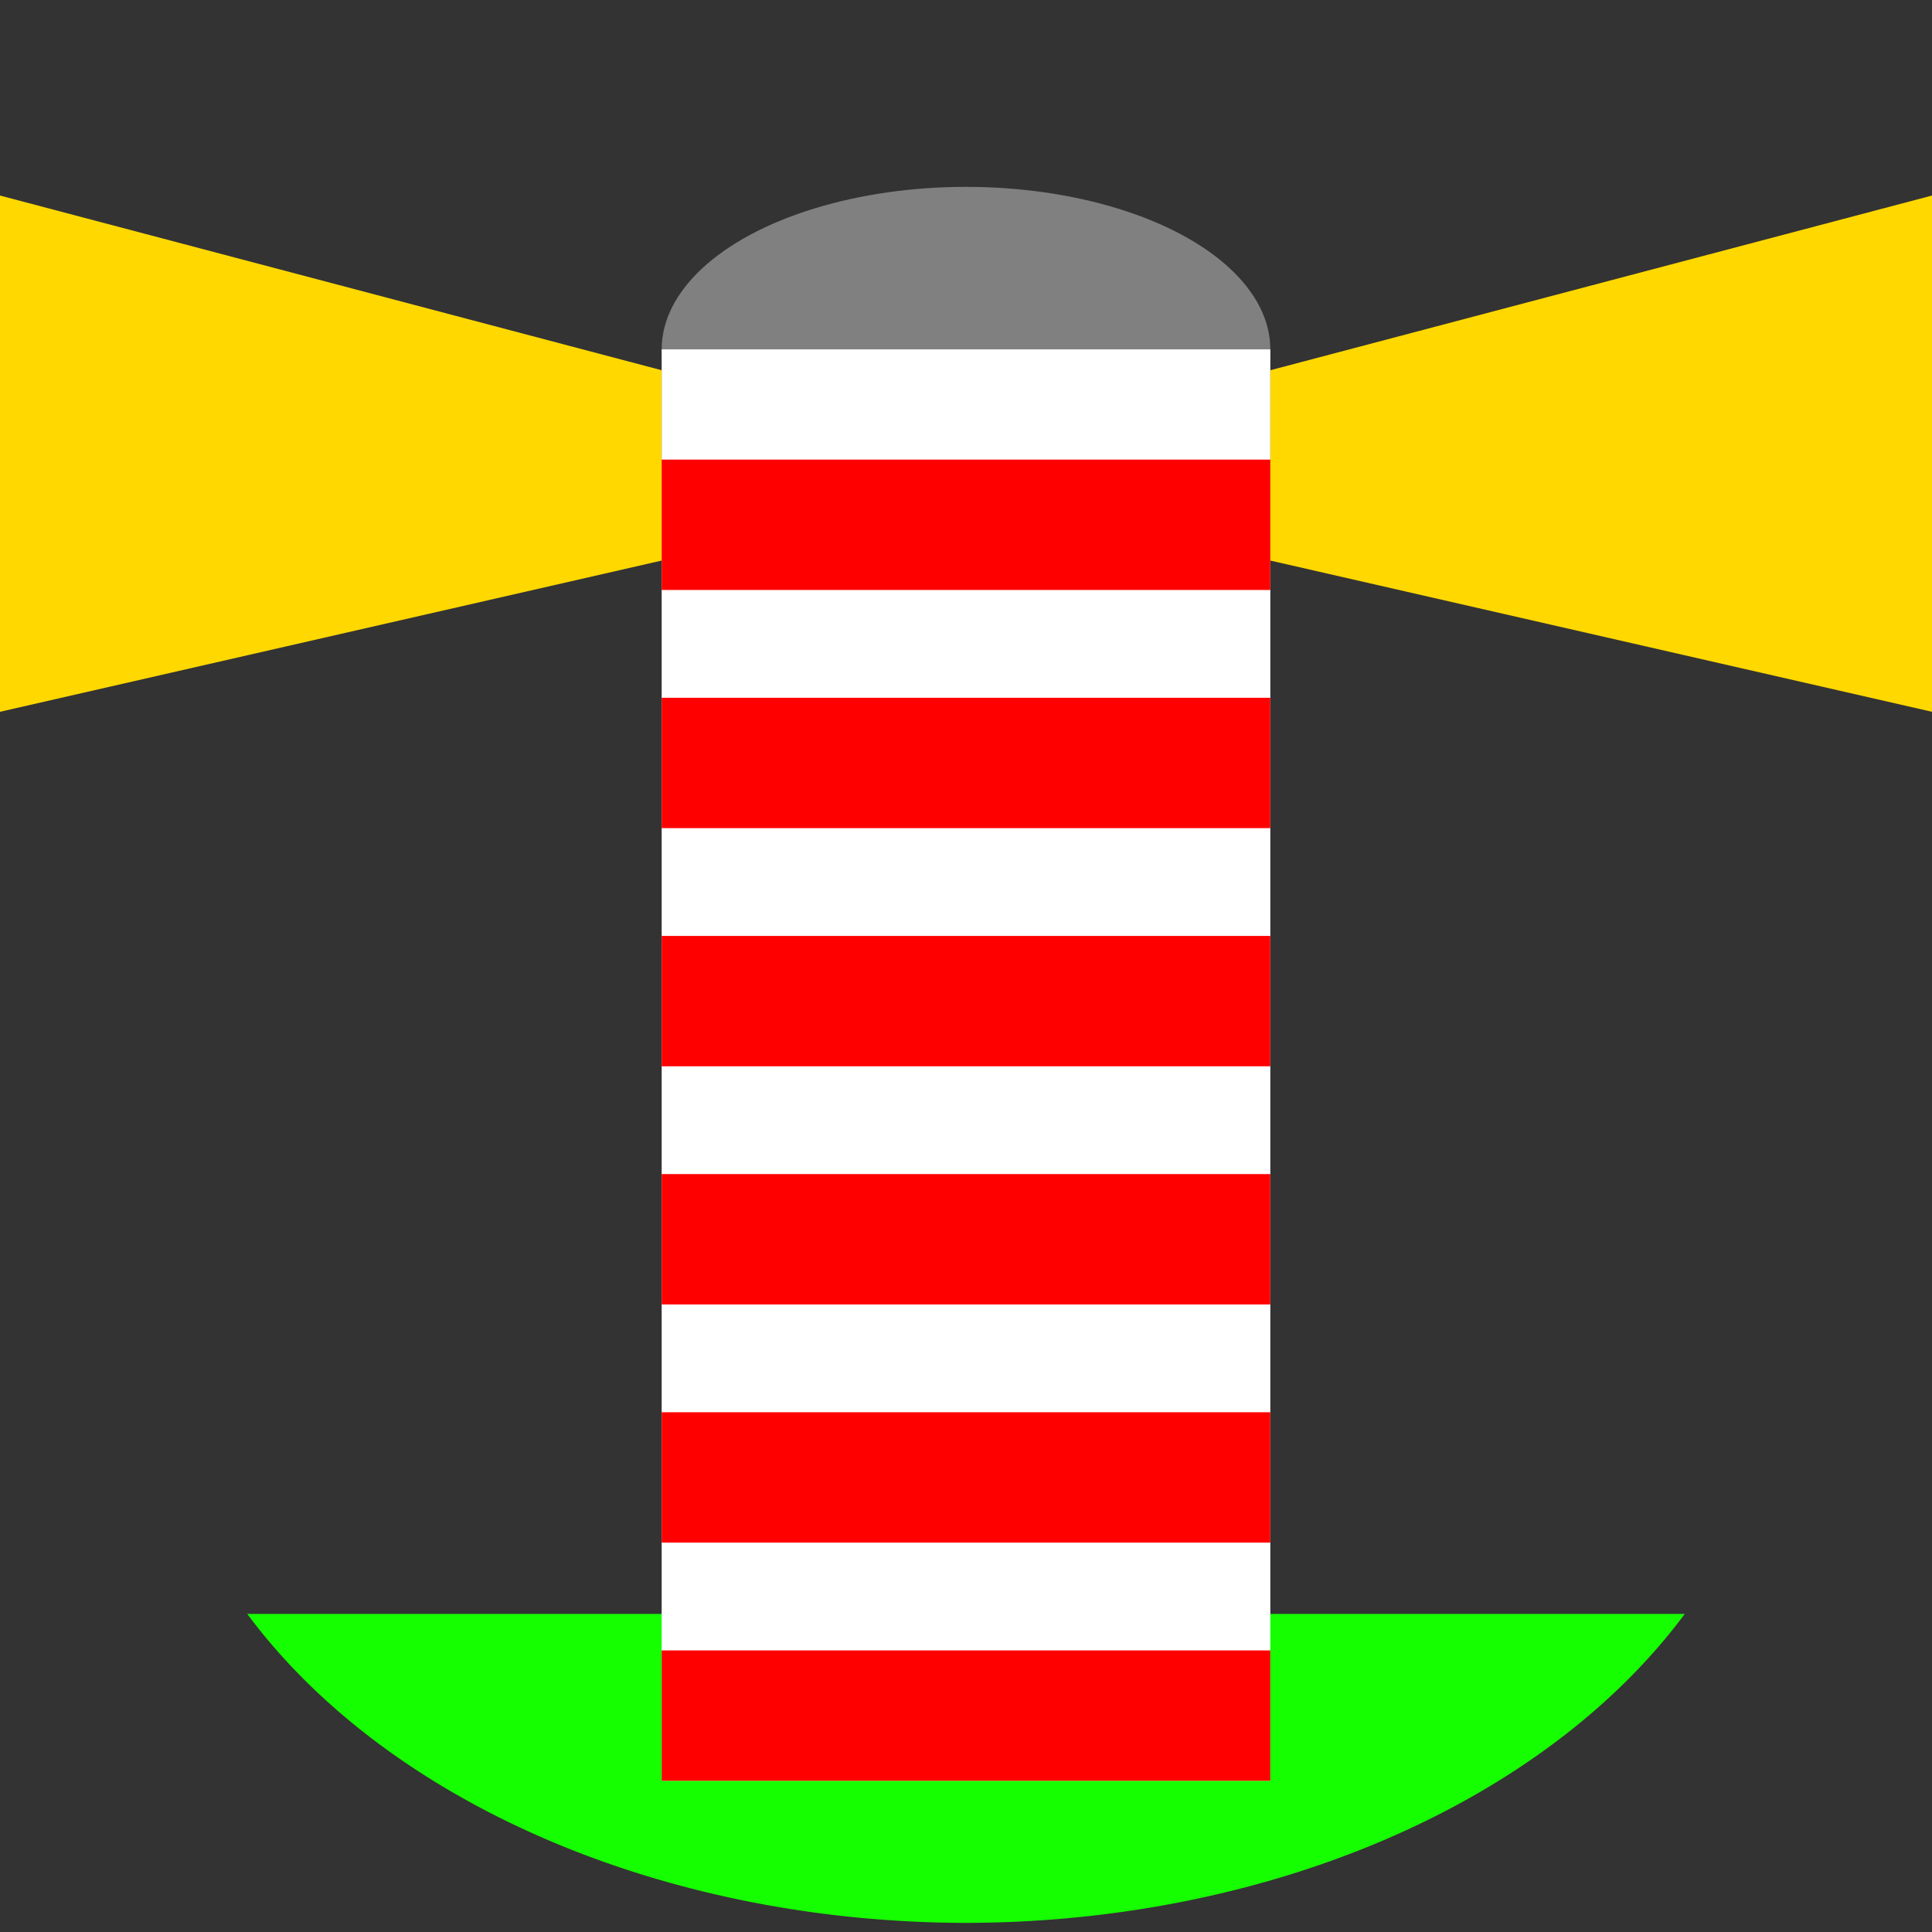 <?xml version="1.0" encoding="UTF-8" standalone="no"?>
<!-- Created with Inkscape (http://www.inkscape.org/) -->

<svg
   version="1.1"
   id="svg1"
   width="192"
   height="192"
   viewBox="0 0 192 192"
   sodipodi:docname="logo.svg"
   inkscape:version="1.3 (0e150ed, 2023-07-21)"
   xmlns:inkscape="http://www.inkscape.org/namespaces/inkscape"
   xmlns:sodipodi="http://sodipodi.sourceforge.net/DTD/sodipodi-0.dtd"
   xmlns="http://www.w3.org/2000/svg"
   xmlns:svg="http://www.w3.org/2000/svg">
  <rect x="0" y="0" width="192" height="192" fill="#333333" stroke="none"/>
  <defs
     id="defs1" />
  <sodipodi:namedview
     id="namedview1"
     pagecolor="#505050"
     bordercolor="#252525"
     borderopacity="1"
     inkscape:showpageshadow="0"
     inkscape:pageopacity="0"
     inkscape:pagecheckerboard="0"
     inkscape:deskcolor="#282828"
     inkscape:zoom="2.7289902"
     inkscape:cx="121.4735"
     inkscape:cy="70.905347"
     inkscape:window-width="1920"
     inkscape:window-height="972"
     inkscape:window-x="0"
     inkscape:window-y="25"
     inkscape:window-maximized="1"
     inkscape:current-layer="g1" />
  <g
     inkscape:groupmode="layer"
     inkscape:label="Image"
     id="g1">
    <path
       id="path3"
       style="opacity:1;fill:#15ff00;fill-opacity:1;stroke:none;stroke-width:19.372;stroke-linecap:round;stroke-dashoffset:81.044"
       d="M 24.57 160.389 A 80.972 57.636 0 0 0 96 191.094 A 80.972 57.636 0 0 0 167.43 160.389 L 24.57 160.389 z " />
    <ellipse
       style="fill:#808080;fill-opacity:1;stroke:none;stroke-width:19.506;stroke-linecap:round;stroke-dashoffset:81.044;opacity:1"
       id="path2"
       cx="96"
       cy="34.721"
       rx="30.243"
       ry="16.15" />
    <path
       style="fill:#ffd800;fill-opacity:1;stroke:none;stroke-width:18.927;stroke-linecap:round;stroke-dashoffset:81.044;opacity:1"
       d="m 0,19.433 65.757,17.36 v 18.915 L 0,70.737 Z"
       id="path1" />
    <path
       style="fill:#ffd800;fill-opacity:1;stroke:none;stroke-width:18.927;stroke-linecap:round;stroke-dashoffset:81.044;opacity:1"
       d="m 192,19.433 -65.757,17.36 v 18.915 L 192,70.737 Z"
       id="path1-1" />
    <path
       id="rect1"
       style="opacity:1;fill:#ffffff;stroke-width:18.261;stroke-linecap:round;stroke-dashoffset:81.044"
       d="M 65.757,34.721 H 126.243 V 176.972 H 65.757 Z" />
    <rect
       style="opacity:1;fill:#ff0000;fill-opacity:1;stroke:none;stroke-width:18.898;stroke-linecap:round;stroke-dashoffset:81.044"
       id="rect2"
       width="60.486"
       height="12.955"
       x="65.757"
       y="164.016"
       ry="0" />
    <rect
       style="opacity:1;fill:#ff0000;fill-opacity:1;stroke:none;stroke-width:18.898;stroke-linecap:round;stroke-dashoffset:81.044"
       id="rect2-2"
       width="60.486"
       height="12.955"
       x="65.757"
       y="140.348"
       ry="0" />
    <rect
       style="opacity:1;fill:#ff0000;fill-opacity:1;stroke:none;stroke-width:18.898;stroke-linecap:round;stroke-dashoffset:81.044"
       id="rect2-3"
       width="60.486"
       height="12.955"
       x="65.757"
       y="116.68"
       ry="0" />
    <rect
       style="opacity:1;fill:#ff0000;fill-opacity:1;stroke:none;stroke-width:18.898;stroke-linecap:round;stroke-dashoffset:81.044"
       id="rect2-8"
       width="60.486"
       height="12.955"
       x="65.757"
       y="93.012"
       ry="0" />
    <rect
       style="opacity:1;fill:#ff0000;fill-opacity:1;stroke:none;stroke-width:18.898;stroke-linecap:round;stroke-dashoffset:81.044"
       id="rect2-4"
       width="60.486"
       height="12.955"
       x="65.757"
       y="69.344"
       ry="0" />
    <rect
       style="opacity:1;fill:#ff0000;fill-opacity:1;stroke:none;stroke-width:18.898;stroke-linecap:round;stroke-dashoffset:81.044"
       id="rect2-5"
       width="60.486"
       height="12.955"
       x="65.757"
       y="45.676"
       ry="0" />
  </g>
</svg>
